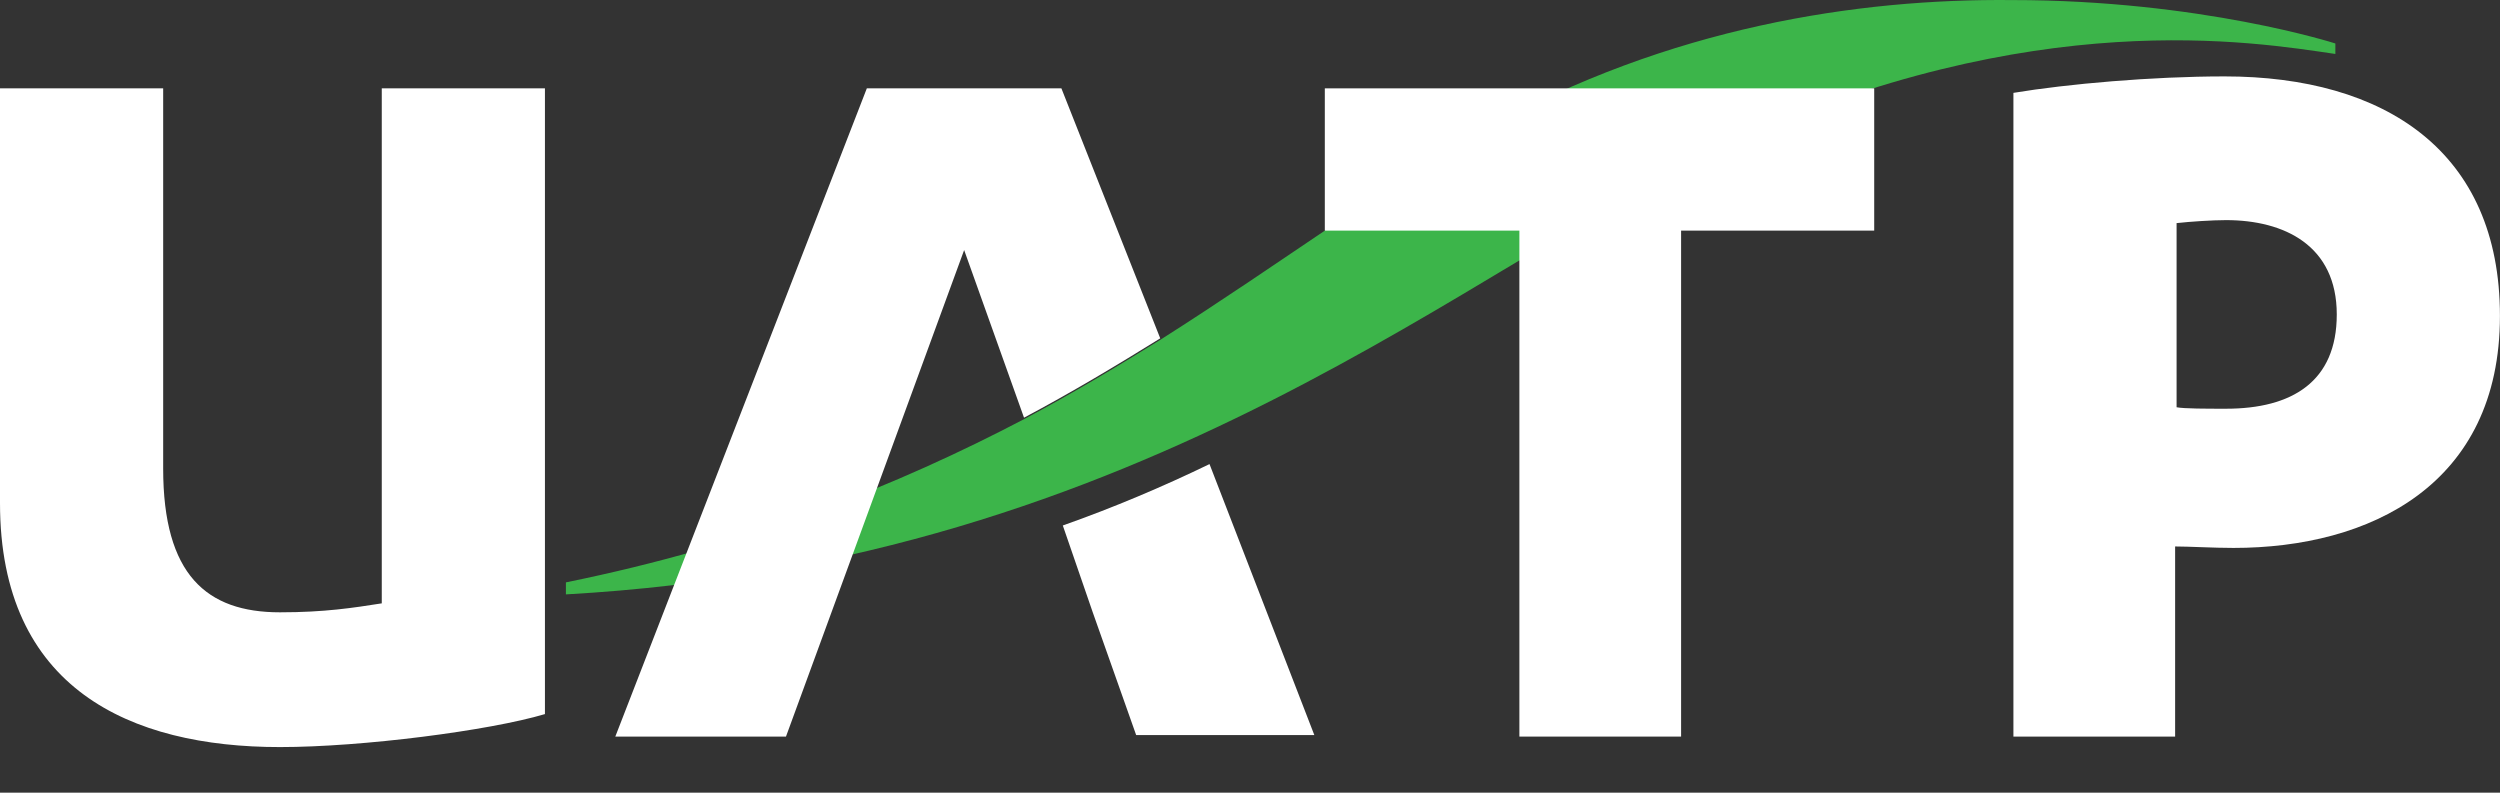 <svg width="41" height="13" viewBox="0 0 41 13" fill="none" xmlns="http://www.w3.org/2000/svg">
<rect x="0" y="0" width="41" height="13" fill="#333333" stroke="none"/>
<path d="M17.43 8.618L17.921 10.042L18.633 12.055H21.555L19.836 7.611C19.075 7.98 18.265 8.323 17.43 8.618Z" fill="white"/>
<path d="M24.38 2.112C22.735 3.021 21.041 4.297 19.027 5.574C18.315 6.016 17.579 6.458 16.793 6.875C14.731 7.955 12.3 8.937 9.281 9.551V9.748C18.88 9.208 24.134 4.297 28.357 2.358C33.365 0.075 36.95 0.688 38.3 0.885V0.713C38.3 0.713 36.09 0.001 32.997 0.001C30.468 -0.024 27.375 0.443 24.38 2.112Z" fill="#3CB54A"/>
<path d="M0 1.449H2.676V7.685C2.676 9.428 3.388 10.042 4.591 10.042C5.328 10.042 5.794 9.968 6.261 9.895V1.449H8.937V11.711C8.028 11.982 5.941 12.252 4.591 12.252C2.136 12.252 0 11.294 0 8.25V1.449Z" fill="white"/>
<path d="M35.696 12.08H33.02V1.523C33.904 1.376 35.303 1.253 36.482 1.253C39.109 1.253 40.999 2.48 40.999 5.181C40.999 7.955 38.863 8.986 36.629 8.986C36.31 8.986 35.893 8.962 35.672 8.962V12.08H35.696ZM35.696 6.679C35.819 6.703 36.187 6.703 36.507 6.703C37.587 6.703 38.323 6.261 38.323 5.157C38.323 4.027 37.464 3.61 36.507 3.61C36.285 3.61 35.917 3.634 35.696 3.659V6.679Z" fill="white"/>
<path d="M19.028 5.549C18.316 5.991 17.579 6.433 16.794 6.85L15.812 4.101L12.89 12.08H10.091L14.216 1.449H17.407L19.028 5.549Z" fill="white"/>
<path d="M27.57 12.08H24.918V3.782H21.727V1.449H30.737V3.782H27.57V12.08Z" fill="white"/>
</svg>
